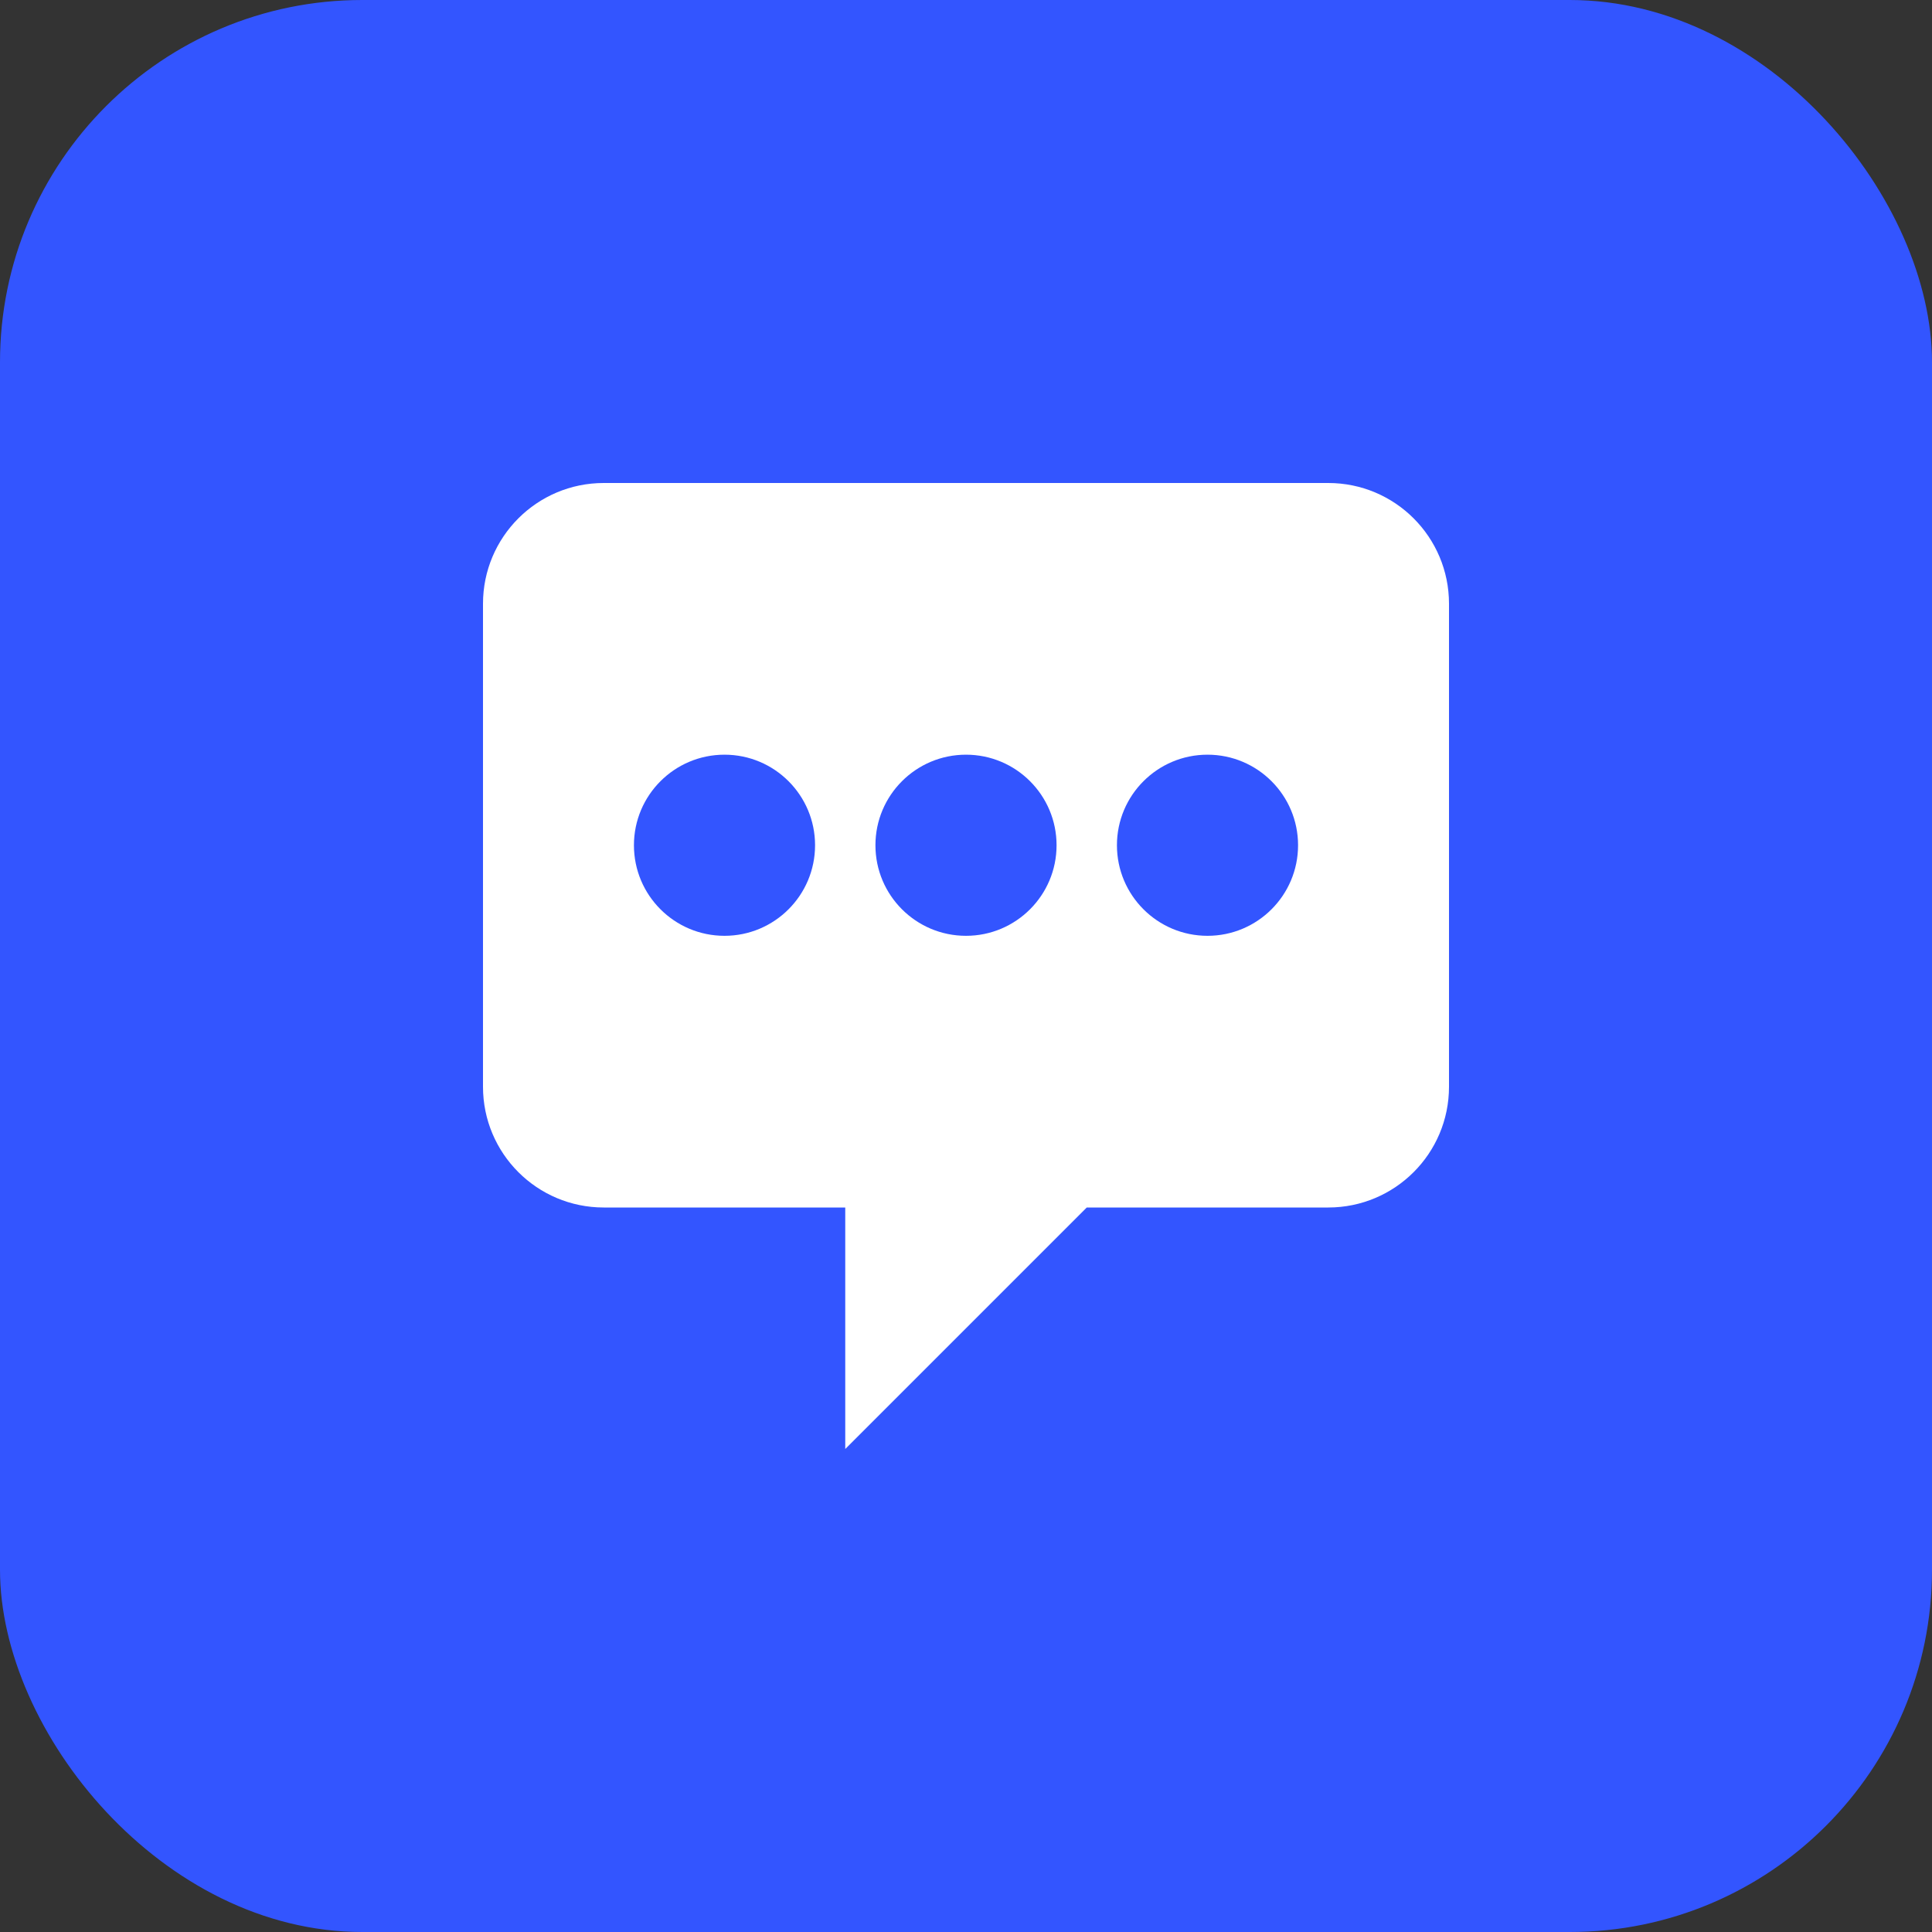 <svg  width="32" height="32" viewBox="0 0 32 32" fill="none" xmlns="http://www.w3.org/2000/svg">
  <rect x="0" y="0" width="32" height="32" fill="#333333" stroke="none"/>
  <rect width="32" height="32" rx="6" fill="#3355FF"/>
  <path d="M8 10C8 8.895 8.895 8 10 8H22C23.105 8 24 8.895 24 10V18C24 19.105 23.105 20 22 20H18L14 24V20H10C8.895 20 8 19.105 8 18V10Z" fill="white"/>
  <circle cx="12" cy="14" r="1.5" fill="#3355FF"/>
  <circle cx="16" cy="14" r="1.5" fill="#3355FF"/>
  <circle cx="20" cy="14" r="1.5" fill="#3355FF"/>
</svg>
 
